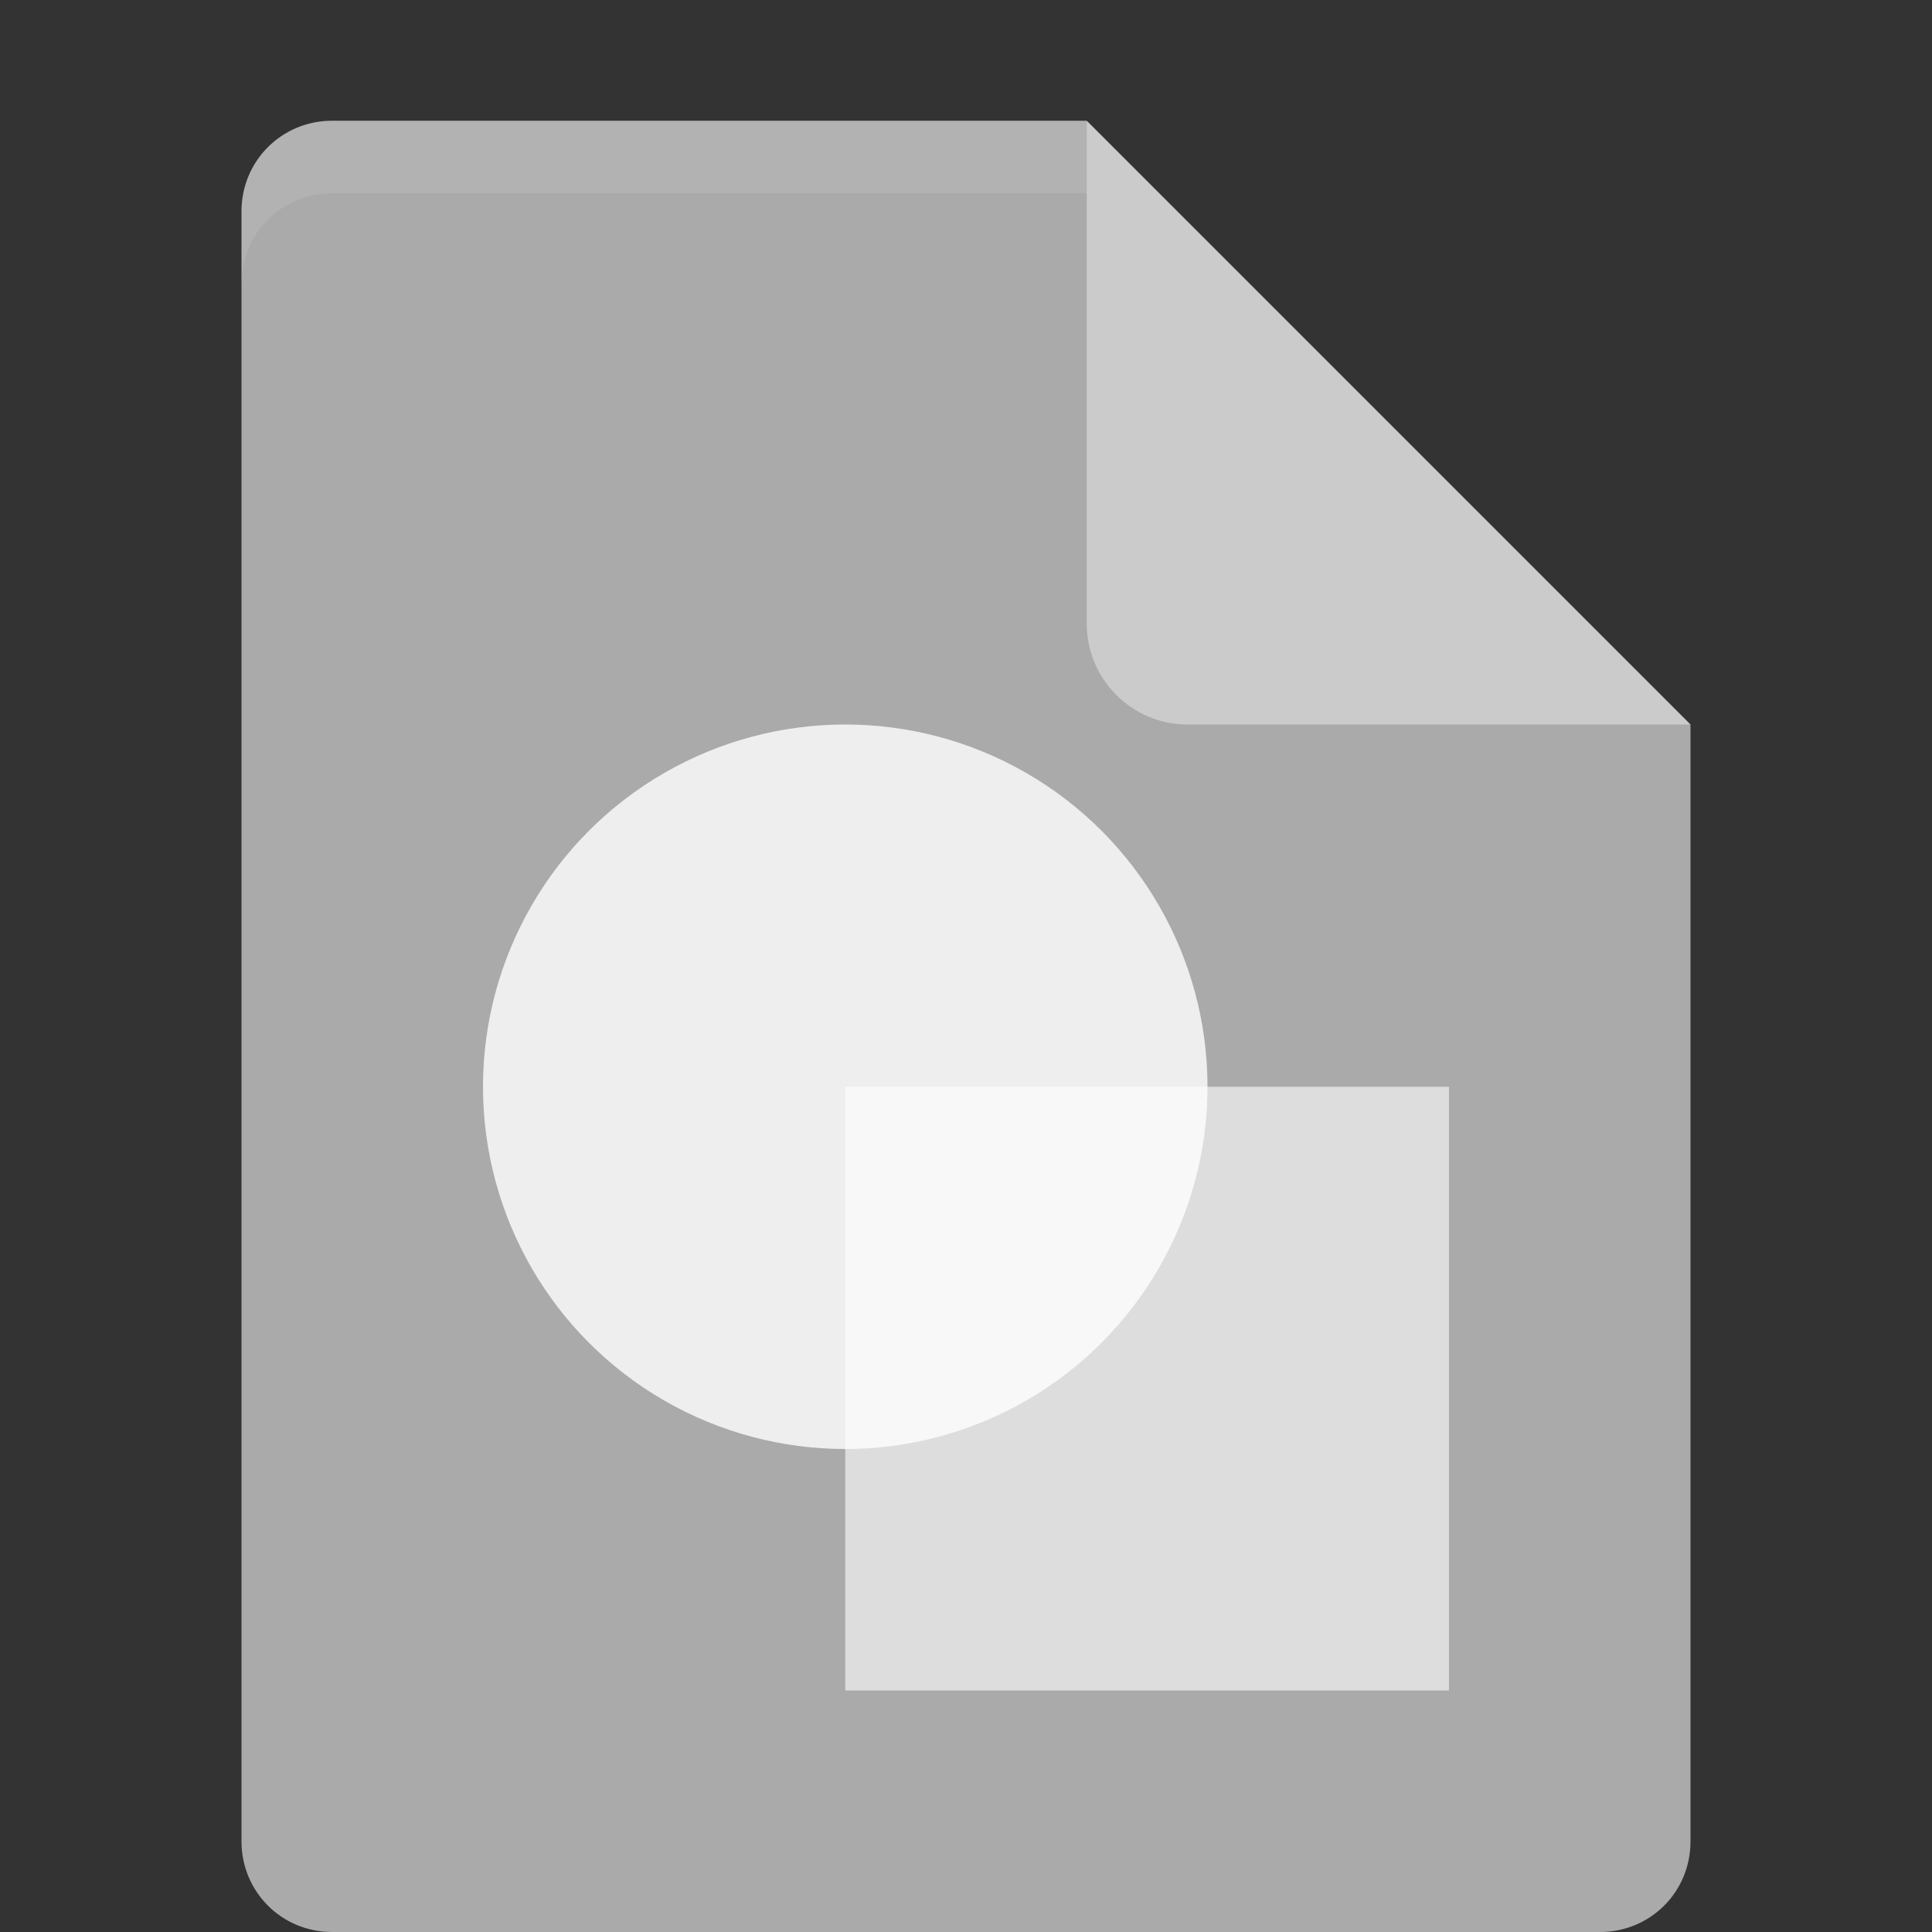 <svg xmlns="http://www.w3.org/2000/svg" width="16" height="16" version="1.1" viewBox="0 0 16 16">
 <rect x="0" y="0" width="16" height="16" fill="#333333" stroke="none"/>
 <path style="fill:#aaaaaa" d="m2.75 1c-0.417 0-0.75 0.333-0.75 0.75v13.5c0 0.417 0.333 0.75 0.75 0.75h10.5c0.418 0 0.75-0.332 0.75-0.75v-9.25l-4.125-0.875-0.875-4.125z"/>
 <path style="fill:#cbcbcb" d="m9 1v4.167c0 0.458 0.375 0.833 0.833 0.833h4.167z"/>
 <path style="opacity:.1;fill:#ffffff" d="m2.75 1c-0.417 0-0.75 0.333-0.75 0.75v0.6c0-0.417 0.333-0.75 0.75-0.75h6.25v-0.6z"/>
 <circle style="opacity:.8;fill:#ffffff" cx="7" cy="9" r="3"/>
 <rect style="opacity:.6;fill:#ffffff" width="5" height="5" x="7" y="9"/>
</svg>
